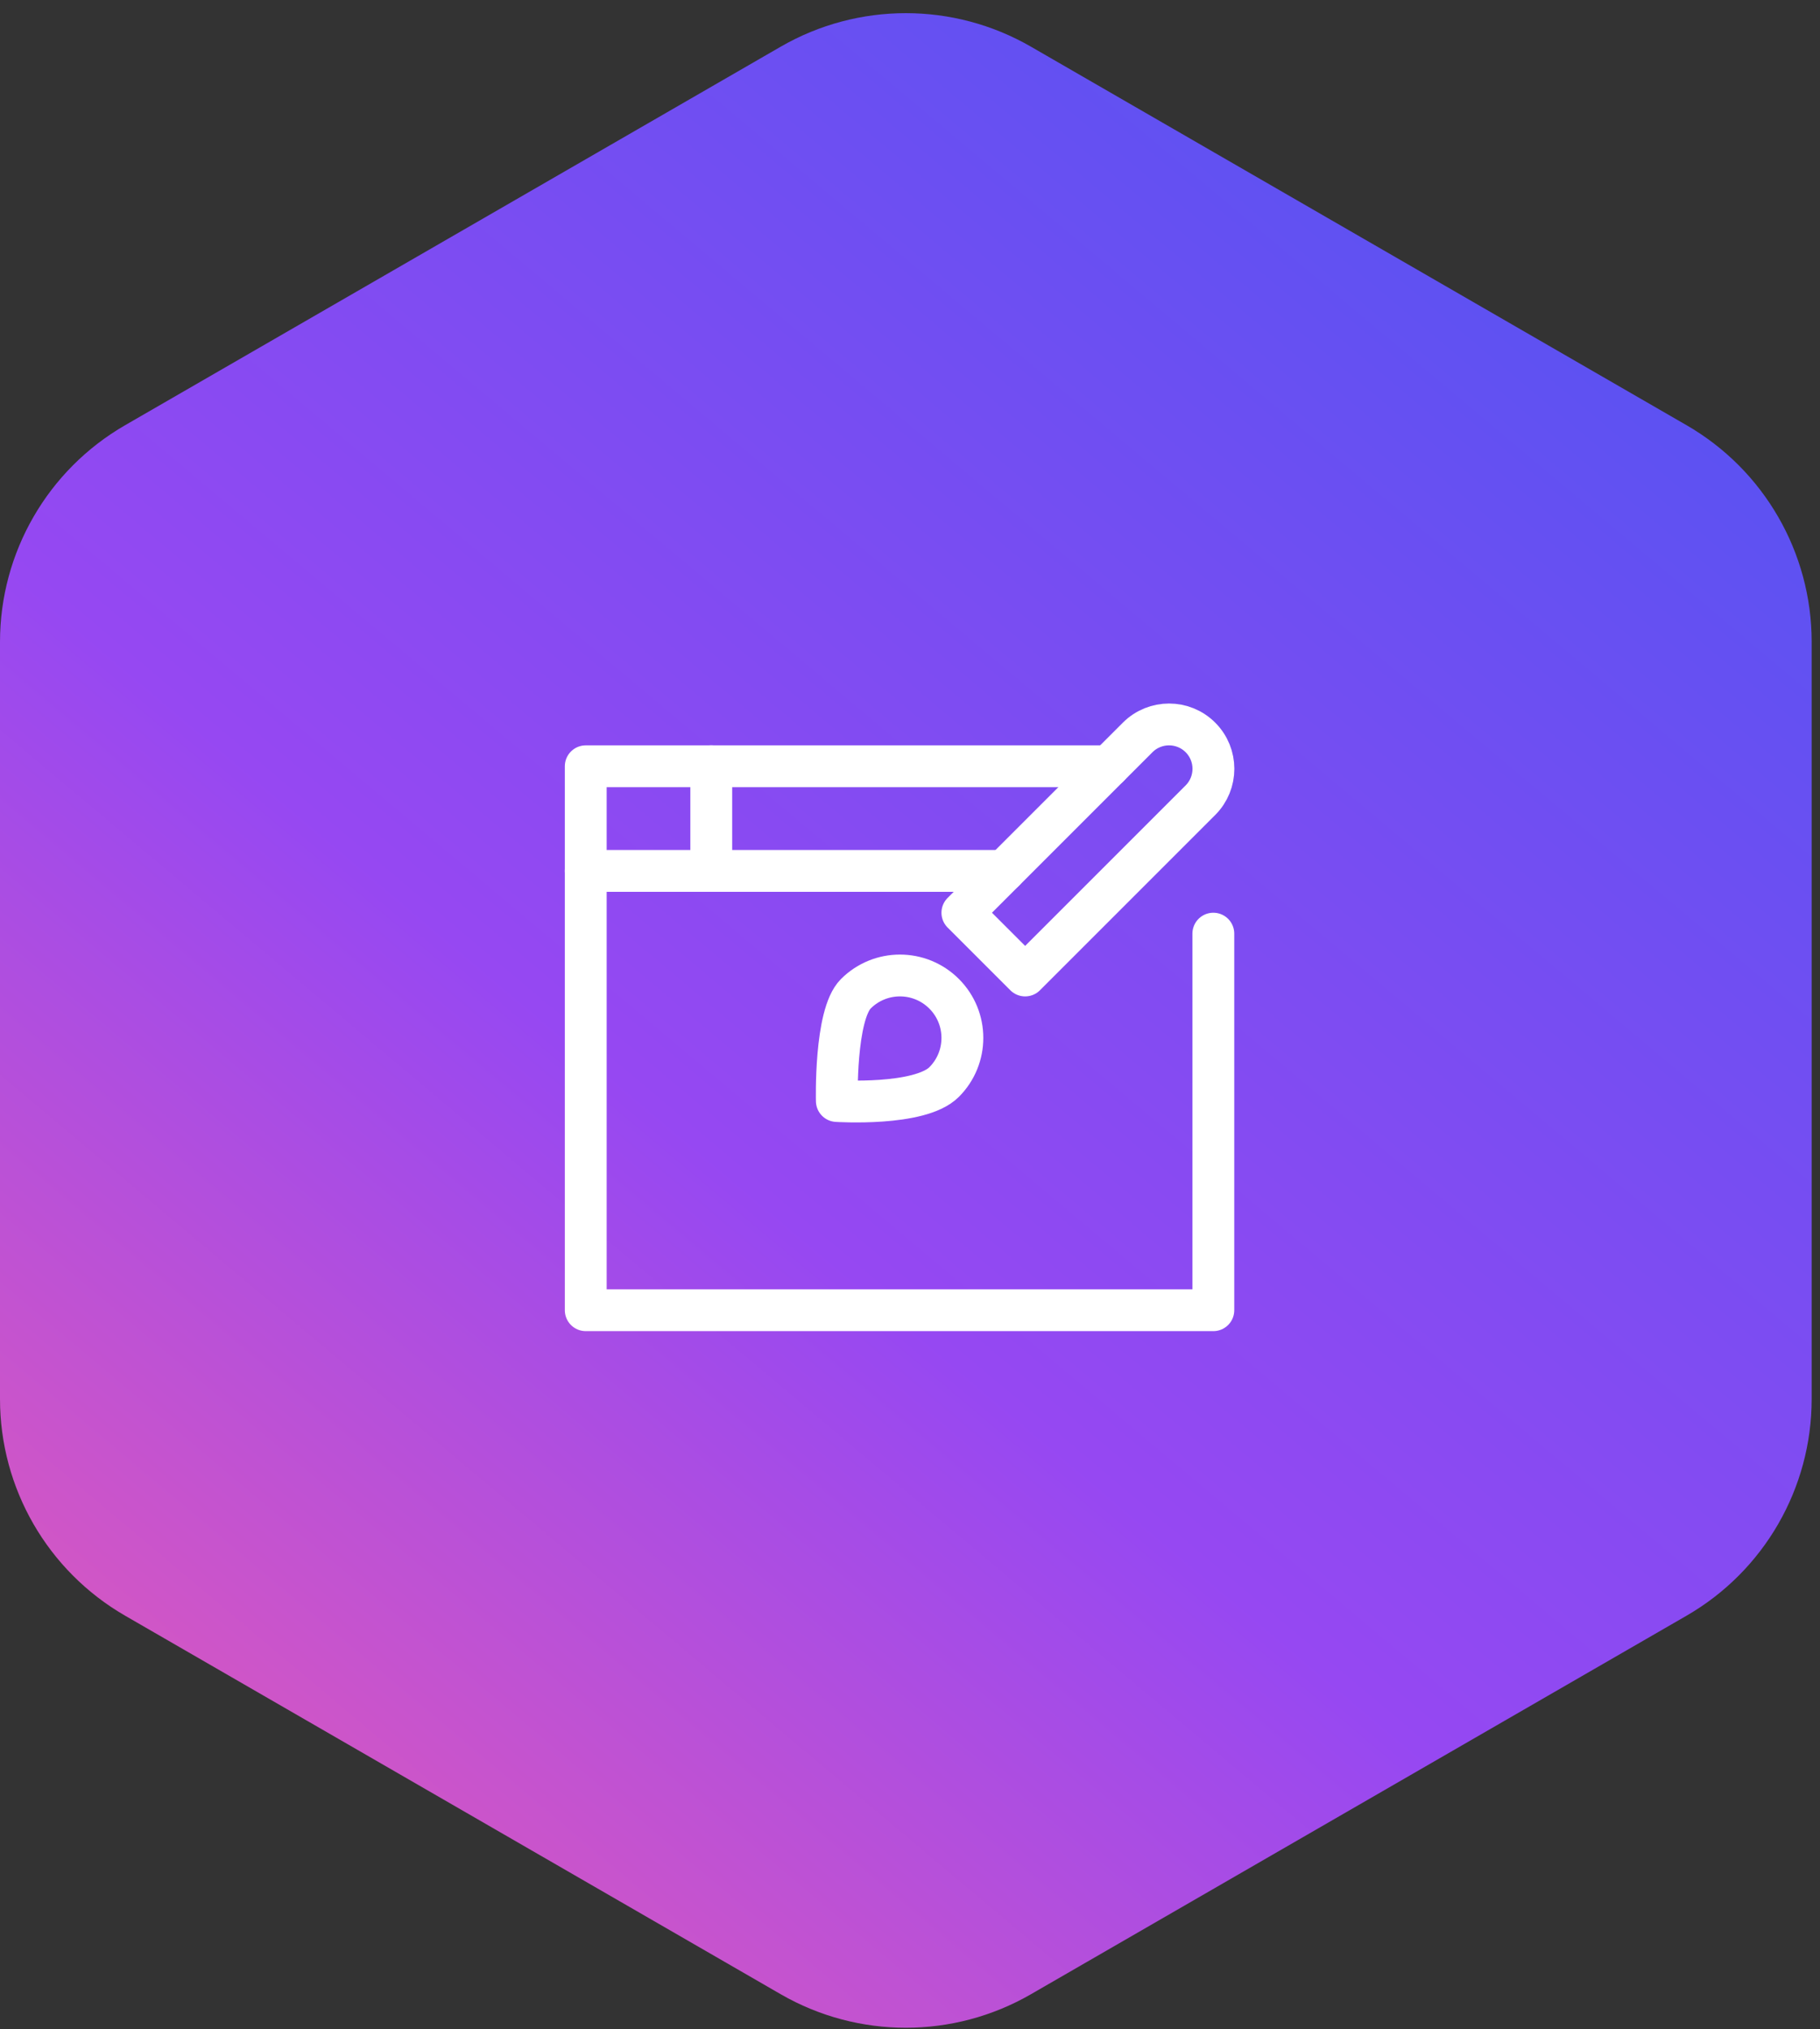 <svg width="87" height="97" viewBox="0 0 87 97" fill="none" xmlns="http://www.w3.org/2000/svg">
<rect x="0" y="0" width="87" height="97" fill="#333333" stroke="none"/>
<path fill-rule="evenodd" clip-rule="evenodd" d="M43.301 0.629C41.236 0.629 39.171 1.163 37.321 2.231L5.98 20.326C2.28 22.462 0 26.411 0 30.684V66.873C0 71.146 2.28 75.095 5.98 77.231L37.321 95.326C39.171 96.394 41.236 96.928 43.301 96.928C45.366 96.928 47.431 96.394 49.281 95.326L80.622 77.231C84.322 75.095 86.602 71.146 86.602 66.873V30.684C86.602 26.411 84.322 22.462 80.622 20.326L49.281 2.231C47.431 1.163 45.366 0.629 43.301 0.629Z" fill="url(#paint0_linear)"/>
<path d="M34 36.629V41.629" stroke="white" stroke-width="2" stroke-linecap="round" stroke-linejoin="round"/>
<path d="M58 44.629V62.629H28V36.629H53.003" stroke="white" stroke-width="2" stroke-linecap="round" stroke-linejoin="round"/>
<path d="M28 41.629H48.003" stroke="white" stroke-width="2" stroke-linecap="round" stroke-linejoin="round"/>
<path fill-rule="evenodd" clip-rule="evenodd" d="M49.004 46.629L46.004 43.629L54.383 35.25C55.211 34.422 56.555 34.422 57.383 35.25V35.25C58.211 36.078 58.211 37.422 57.383 38.25L49.004 46.629Z" stroke="white" stroke-width="2" stroke-linecap="round" stroke-linejoin="round"/>
<path fill-rule="evenodd" clip-rule="evenodd" d="M40.91 47.503C42.075 46.338 43.964 46.338 45.13 47.503C46.296 48.668 46.295 50.558 45.13 51.723C43.965 52.888 40.003 52.629 40.003 52.629C40.003 52.629 39.894 48.519 40.91 47.503Z" stroke="white" stroke-width="2" stroke-linecap="round" stroke-linejoin="round"/>
<defs>
<linearGradient id="paint0_linear" x1="-6.5" y1="103.629" x2="72.5" y2="9.629" gradientUnits="userSpaceOnUse">
<stop stop-color="#FF61A3"/>
<stop offset="0.514" stop-color="#9648F2"/>
<stop offset="1" stop-color="#5A52F2"/>
</linearGradient>
</defs>
</svg>
